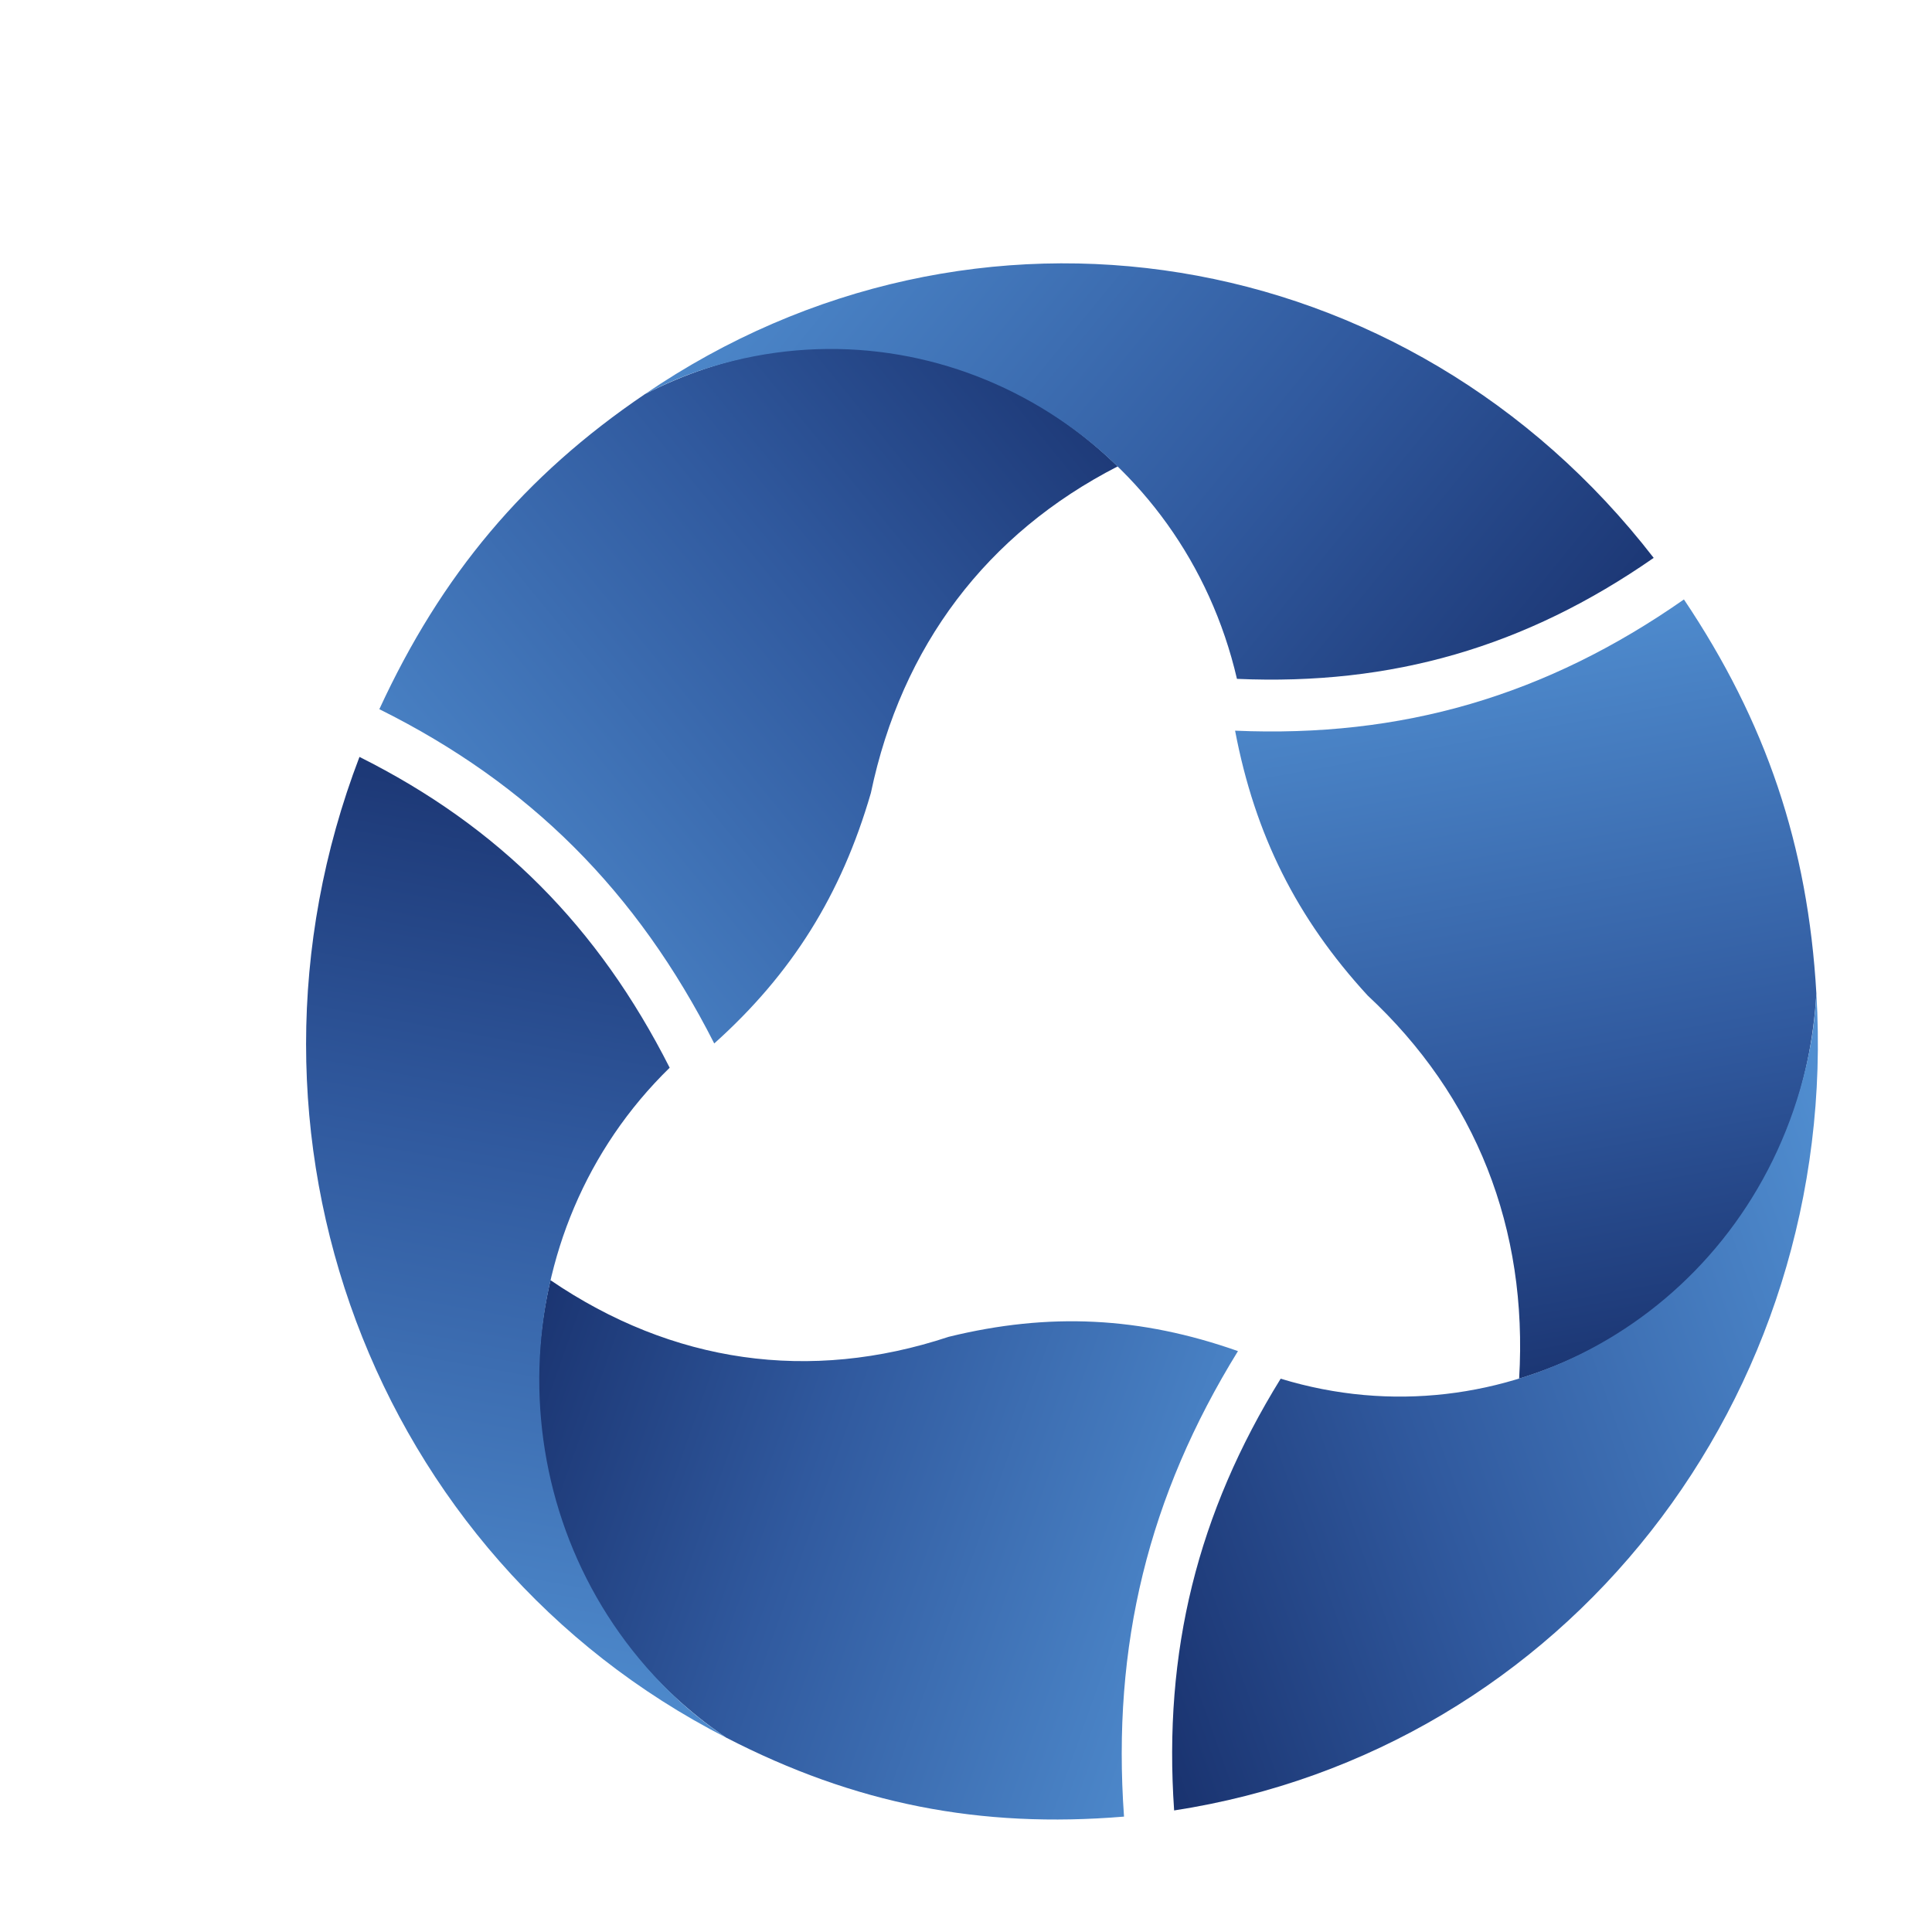 <?xml version="1.0" encoding="UTF-8" standalone="no"?>
<svg
   xmlns:dc="http://purl.org/dc/elements/1.1/"
   xmlns:cc="http://creativecommons.org/ns#"
   xmlns:rdf="http://www.w3.org/1999/02/22-rdf-syntax-ns#"
   xmlns:svg="http://www.w3.org/2000/svg"
   xmlns="http://www.w3.org/2000/svg"
   xmlns:sodipodi="http://sodipodi.sourceforge.net/DTD/sodipodi-0.dtd"
   xmlns:inkscape="http://www.inkscape.org/namespaces/inkscape"
   width="80"
   height="80"
   viewBox="0 0 21.167 21.167"
   version="1.1"
   id="svg8"
   sodipodi:docname="rosatom.svg"
   inkscape:version="1.0.2-2 (e86c870879, 2021-01-15)">
  <defs
     id="defs2">
    <clipPath
       clipPathUnits="userSpaceOnUse"
       id="clipPath42">
      <path
         d="m 232.047,496 c -36.578,34.59 -87.996,42.188 -132.988,19.746 v 0 C 65.168,493.43 41.797,466.316 24.387,429.625 v 0 c 42.301,-20.449 72.453,-49.781 94.187,-91.387 v 0 c 21.856,19.051 35.758,40.672 44.055,68.481 v 0 c 8.648,40.199 32.605,70.933 69.418,89.281 z"
         clip-rule="evenodd"
         id="path40" />
    </clipPath>
    <linearGradient
       x1="-14.675"
       y1="0"
       x2="14.675"
       y2="0"
       gradientUnits="userSpaceOnUse"
       gradientTransform="matrix(7.66,6.428,-6.428,7.66,128.219,438.211)"
       spreadMethod="pad"
       id="linearGradient50">
      <stop
         style="stop-opacity:1;stop-color:#5494d6"
         offset="0"
         id="stop44" />
      <stop
         style="stop-opacity:1;stop-color:#30599e"
         offset="0.602"
         id="stop46" />
      <stop
         style="stop-opacity:1;stop-color:#18306c"
         offset="1"
         id="stop48" />
    </linearGradient>
    <clipPath
       clipPathUnits="userSpaceOnUse"
       id="clipPath60">
      <path
         d="m 344.953,246.602 c 48.242,14.382 80.531,55.113 83.594,105.296 v 0 c -2.387,40.504 -14.176,74.305 -37.25,107.731 v 0 C 352.434,433.219 311.961,421.773 265.063,423.75 v 0 c 5.57,-28.449 17.339,-51.301 37.277,-72.395 v 0 c 30.488,-27.585 45.125,-63.699 42.613,-104.753 z"
         clip-rule="evenodd"
         id="path58" />
    </clipPath>
    <linearGradient
       x1="-11.952"
       y1="0"
       x2="11.952"
       y2="0"
       gradientUnits="userSpaceOnUse"
       gradientTransform="matrix(1.736,-9.848,9.848,1.736,346.803,353.113)"
       spreadMethod="pad"
       id="linearGradient68">
      <stop
         style="stop-opacity:1;stop-color:#5494d6"
         offset="0"
         id="stop62" />
      <stop
         style="stop-opacity:1;stop-color:#30599e"
         offset="0.602"
         id="stop64" />
      <stop
         style="stop-opacity:1;stop-color:#18306c"
         offset="1"
         id="stop66" />
    </linearGradient>
    <clipPath
       clipPathUnits="userSpaceOnUse"
       id="clipPath78">
      <path
         d="m 72.516,273.523 c -11.668,-48.972 7.461,-97.3 49.386,-125.046 v 0 c 36.274,-18.188 71.438,-24.872 111.922,-21.606 v 0 c -3.441,46.863 6.887,87.641 32.047,127.262 v 0 c -27.422,9.402 -53.098,10.637 -81.332,3.914 v 0 c -39.137,-12.609 -77.73,-7.231 -112.023,15.476 z"
         clip-rule="evenodd"
         id="path76" />
    </clipPath>
    <linearGradient
       x1="-12.324"
       y1="0"
       x2="12.324"
       y2="0"
       gradientUnits="userSpaceOnUse"
       gradientTransform="matrix(-9.397,3.42,-3.42,-9.397,163.359,198.563)"
       spreadMethod="pad"
       id="linearGradient86">
      <stop
         style="stop-opacity:1;stop-color:#5494d6"
         offset="0"
         id="stop80" />
      <stop
         style="stop-opacity:1;stop-color:#30599e"
         offset="0.602"
         id="stop82" />
      <stop
         style="stop-opacity:1;stop-color:#18306c"
         offset="1"
         id="stop84" />
    </linearGradient>
    <clipPath
       clipPathUnits="userSpaceOnUse"
       id="clipPath96">
      <path
         d="M 382.793,470.992 C 313.73,557.82 191.496,577.102 99.059,515.746 v 0 c 8.3,4.211 15.777,6.899 24.894,9.117 63.102,15.075 126.559,-23.84 141.633,-86.945 v 0 c 43.473,-1.867 81.098,8.652 117.207,33.074 z"
         clip-rule="evenodd"
         id="path94" />
    </clipPath>
    <linearGradient
       x1="-15.547"
       y1="0"
       x2="15.547"
       y2="0"
       gradientUnits="userSpaceOnUse"
       gradientTransform="matrix(7.66,-6.428,6.428,7.66,240.926,506.574)"
       spreadMethod="pad"
       id="linearGradient104">
      <stop
         style="stop-opacity:1;stop-color:#5494d6"
         offset="0"
         id="stop98" />
      <stop
         style="stop-opacity:1;stop-color:#30599e"
         offset="0.602"
         id="stop100" />
      <stop
         style="stop-opacity:1;stop-color:#18306c"
         offset="1"
         id="stop102" />
    </linearGradient>
    <clipPath
       clipPathUnits="userSpaceOnUse"
       id="clipPath114">
      <path
         d="m 247.918,128.555 c 109.727,16.394 187.543,112.617 180.629,223.343 v 0 c -0.508,-9.289 -1.918,-17.113 -4.551,-26.117 C 405.5,263.594 340.07,228.098 277.883,246.594 v 0 C 254.531,209.883 244.824,172.039 247.918,128.555 Z"
         clip-rule="evenodd"
         id="path112" />
    </clipPath>
    <linearGradient
       x1="-13.147"
       y1="0"
       x2="13.147"
       y2="0"
       gradientUnits="userSpaceOnUse"
       gradientTransform="matrix(-9.397,-3.42,3.42,-9.397,340.141,240.227)"
       spreadMethod="pad"
       id="linearGradient122">
      <stop
         style="stop-opacity:1;stop-color:#5494d6"
         offset="0"
         id="stop116" />
      <stop
         style="stop-opacity:1;stop-color:#30599e"
         offset="0.602"
         id="stop118" />
      <stop
         style="stop-opacity:1;stop-color:#18306c"
         offset="1"
         id="stop120" />
    </linearGradient>
    <clipPath
       clipPathUnits="userSpaceOnUse"
       id="clipPath132">
      <path
         d="M 18.797,416.578 C -21.867,313.355 22.555,197.855 121.902,148.477 v 0 c -7.793,5.082 -13.859,10.214 -20.339,17 C 56.957,212.59 58.93,287 106.043,331.605 v 0 C 85.926,370.188 58.004,397.52 18.797,416.578 Z"
         clip-rule="evenodd"
         id="path130" />
    </clipPath>
    <linearGradient
       x1="-14.84"
       y1="0"
       x2="14.84"
       y2="0"
       gradientUnits="userSpaceOnUse"
       gradientTransform="matrix(1.736,9.848,-9.848,1.736,50.018,282.528)"
       spreadMethod="pad"
       id="linearGradient140">
      <stop
         style="stop-opacity:1;stop-color:#5494d6"
         offset="0"
         id="stop134" />
      <stop
         style="stop-opacity:1;stop-color:#30599e"
         offset="0.602"
         id="stop136" />
      <stop
         style="stop-opacity:1;stop-color:#18306c"
         offset="1"
         id="stop138" />
    </linearGradient>
    <clipPath
       clipPathUnits="userSpaceOnUse"
       id="clipPath150">
      <path
         d="m 216.504,382.633 c 24.258,0 43.926,-19.668 43.926,-43.926 0,-24.258 -19.668,-43.922 -43.926,-43.922 -24.262,0 -43.926,19.664 -43.926,43.922 0,24.258 19.664,43.926 43.926,43.926 z"
         clip-rule="evenodd"
         id="path148" />
    </clipPath>
    <radialGradient
       fx="295.893"
       fy="428.628"
       cx="295.893"
       cy="428.628"
       r="0"
       gradientUnits="userSpaceOnUse"
       gradientTransform="matrix(10,0,0,10,-2760,-3930)"
       spreadMethod="pad"
       id="radialGradient156">
      <stop
         style="stop-opacity:1;stop-color:#18306c"
         offset="0"
         id="stop152" />
      <stop
         style="stop-opacity:1;stop-color:#5494d6"
         offset="1"
         id="stop154" />
    </radialGradient>
    <clipPath
       clipPathUnits="userSpaceOnUse"
       id="clipPath291">
      <path
         d="m 232.047,496 c -36.578,34.59 -87.996,42.188 -132.988,19.746 v 0 C 65.168,493.43 41.797,466.316 24.387,429.625 v 0 c 42.301,-20.449 72.453,-49.781 94.187,-91.387 v 0 c 21.856,19.051 35.758,40.672 44.055,68.481 v 0 c 8.648,40.199 32.605,70.933 69.418,89.281 z"
         clip-rule="evenodd"
         id="path289" />
    </clipPath>
    <clipPath
       clipPathUnits="userSpaceOnUse"
       id="clipPath309">
      <path
         d="m 344.953,246.602 c 48.242,14.382 80.531,55.113 83.594,105.296 v 0 c -2.387,40.504 -14.176,74.305 -37.25,107.731 v 0 C 352.434,433.219 311.961,421.773 265.063,423.75 v 0 c 5.57,-28.449 17.339,-51.301 37.277,-72.395 v 0 c 30.488,-27.585 45.125,-63.699 42.613,-104.753 z"
         clip-rule="evenodd"
         id="path307" />
    </clipPath>
    <clipPath
       clipPathUnits="userSpaceOnUse"
       id="clipPath327">
      <path
         d="m 72.516,273.523 c -11.668,-48.972 7.461,-97.3 49.386,-125.046 v 0 c 36.274,-18.188 71.438,-24.872 111.922,-21.606 v 0 c -3.441,46.863 6.887,87.641 32.047,127.262 v 0 c -27.422,9.402 -53.098,10.637 -81.332,3.914 v 0 c -39.137,-12.609 -77.73,-7.231 -112.023,15.476 z"
         clip-rule="evenodd"
         id="path325" />
    </clipPath>
    <clipPath
       clipPathUnits="userSpaceOnUse"
       id="clipPath345">
      <path
         d="M 382.793,470.992 C 313.73,557.82 191.496,577.102 99.059,515.746 v 0 c 8.3,4.211 15.777,6.899 24.894,9.117 63.102,15.075 126.559,-23.84 141.633,-86.945 v 0 c 43.473,-1.867 81.098,8.652 117.207,33.074 z"
         clip-rule="evenodd"
         id="path343" />
    </clipPath>
    <clipPath
       clipPathUnits="userSpaceOnUse"
       id="clipPath363">
      <path
         d="m 247.918,128.555 c 109.727,16.394 187.543,112.617 180.629,223.343 v 0 c -0.508,-9.289 -1.918,-17.113 -4.551,-26.117 C 405.5,263.594 340.07,228.098 277.883,246.594 v 0 C 254.531,209.883 244.824,172.039 247.918,128.555 Z"
         clip-rule="evenodd"
         id="path361" />
    </clipPath>
    <clipPath
       clipPathUnits="userSpaceOnUse"
       id="clipPath381">
      <path
         d="M 18.797,416.578 C -21.867,313.355 22.555,197.855 121.902,148.477 v 0 c -7.793,5.082 -13.859,10.214 -20.339,17 C 56.957,212.59 58.93,287 106.043,331.605 v 0 C 85.926,370.188 58.004,397.52 18.797,416.578 Z"
         clip-rule="evenodd"
         id="path379" />
    </clipPath>
    <clipPath
       clipPathUnits="userSpaceOnUse"
       id="clipPath399">
      <path
         d="m 216.504,382.633 c 24.258,0 43.926,-19.668 43.926,-43.926 0,-24.258 -19.668,-43.922 -43.926,-43.922 -24.262,0 -43.926,19.664 -43.926,43.922 0,24.258 19.664,43.926 43.926,43.926 z"
         clip-rule="evenodd"
         id="path397" />
    </clipPath>
    <radialGradient
       fx="295.893"
       fy="428.628"
       cx="295.893"
       cy="428.628"
       r="0"
       gradientUnits="userSpaceOnUse"
       gradientTransform="matrix(10,0,0,10,-2760,-3930)"
       spreadMethod="pad"
       id="radialGradient405">
      <stop
         style="stop-opacity:1;stop-color:#18306c"
         offset="0"
         id="stop401" />
      <stop
         style="stop-opacity:1;stop-color:#5494d6"
         offset="1"
         id="stop403" />
    </radialGradient>
    <filter
       style="color-interpolation-filters:sRGB"
       inkscape:label="Duochrome"
       id="filter2898">
      <feColorMatrix
         type="luminanceToAlpha"
         result="colormatrix1"
         id="feColorMatrix2878" />
      <feFlood
         flood-opacity="0.8"
         flood-color="rgb(148,148,148)"
         result="flood1"
         id="feFlood2880" />
      <feComposite
         in2="colormatrix1"
         operator="in"
         result="composite1"
         id="feComposite2882" />
      <feFlood
         flood-opacity="1"
         flood-color="rgb(255,255,255)"
         result="flood2"
         id="feFlood2884" />
      <feComposite
         in2="colormatrix1"
         result="composite2"
         operator="out"
         id="feComposite2886" />
      <feComposite
         in="composite2"
         in2="composite1"
         k2="1"
         k3="1"
         operator="arithmetic"
         result="composite3"
         id="feComposite2888"
         k1="0"
         k4="0" />
      <feColorMatrix
         in="composite3"
         type="matrix"
         values="2 -1 0 0 0 0 2 -1 0 0 -1 0 2 0 0 0 0 0 1 0 "
         result="colormatrix2"
         id="feColorMatrix2890" />
      <feComposite
         in="colormatrix2"
         in2="composite3"
         operator="arithmetic"
         k2="1"
         result="composite4"
         id="feComposite2892"
         k1="0"
         k3="0"
         k4="0" />
      <feBlend
         in="composite4"
         in2="composite3"
         mode="normal"
         result="blend"
         id="feBlend2894" />
      <feComposite
         in2="SourceGraphic"
         operator="in"
         id="feComposite2896" />
    </filter>
    <filter
       style="color-interpolation-filters:sRGB"
       inkscape:label="Duochrome"
       id="filter2920">
      <feColorMatrix
         type="luminanceToAlpha"
         result="colormatrix1"
         id="feColorMatrix2900" />
      <feFlood
         flood-opacity="0.8"
         flood-color="rgb(148,148,148)"
         result="flood1"
         id="feFlood2902" />
      <feComposite
         in2="colormatrix1"
         operator="in"
         result="composite1"
         id="feComposite2904" />
      <feFlood
         flood-opacity="1"
         flood-color="rgb(255,255,255)"
         result="flood2"
         id="feFlood2906" />
      <feComposite
         in2="colormatrix1"
         result="composite2"
         operator="out"
         id="feComposite2908" />
      <feComposite
         in="composite2"
         in2="composite1"
         k2="1"
         k3="1"
         operator="arithmetic"
         result="composite3"
         id="feComposite2910"
         k1="0"
         k4="0" />
      <feColorMatrix
         in="composite3"
         type="matrix"
         values="2 -1 0 0 0 0 2 -1 0 0 -1 0 2 0 0 0 0 0 1 0 "
         result="colormatrix2"
         id="feColorMatrix2912" />
      <feComposite
         in="colormatrix2"
         in2="composite3"
         operator="arithmetic"
         k2="1"
         result="composite4"
         id="feComposite2914"
         k1="0"
         k3="0"
         k4="0" />
      <feBlend
         in="composite4"
         in2="composite3"
         mode="normal"
         result="blend"
         id="feBlend2916" />
      <feComposite
         in2="SourceGraphic"
         operator="in"
         id="feComposite2918" />
    </filter>
    <filter
       style="color-interpolation-filters:sRGB"
       inkscape:label="Duochrome"
       id="filter2942">
      <feColorMatrix
         type="luminanceToAlpha"
         result="colormatrix1"
         id="feColorMatrix2922" />
      <feFlood
         flood-opacity="0.8"
         flood-color="rgb(148,148,148)"
         result="flood1"
         id="feFlood2924" />
      <feComposite
         in2="colormatrix1"
         operator="in"
         result="composite1"
         id="feComposite2926" />
      <feFlood
         flood-opacity="1"
         flood-color="rgb(255,255,255)"
         result="flood2"
         id="feFlood2928" />
      <feComposite
         in2="colormatrix1"
         result="composite2"
         operator="out"
         id="feComposite2930" />
      <feComposite
         in="composite2"
         in2="composite1"
         k2="1"
         k3="1"
         operator="arithmetic"
         result="composite3"
         id="feComposite2932"
         k1="0"
         k4="0" />
      <feColorMatrix
         in="composite3"
         type="matrix"
         values="2 -1 0 0 0 0 2 -1 0 0 -1 0 2 0 0 0 0 0 1 0 "
         result="colormatrix2"
         id="feColorMatrix2934" />
      <feComposite
         in="colormatrix2"
         in2="composite3"
         operator="arithmetic"
         k2="1"
         result="composite4"
         id="feComposite2936"
         k1="0"
         k3="0"
         k4="0" />
      <feBlend
         in="composite4"
         in2="composite3"
         mode="normal"
         result="blend"
         id="feBlend2938" />
      <feComposite
         in2="SourceGraphic"
         operator="in"
         id="feComposite2940" />
    </filter>
    <filter
       style="color-interpolation-filters:sRGB"
       inkscape:label="Duochrome"
       id="filter2964">
      <feColorMatrix
         type="luminanceToAlpha"
         result="colormatrix1"
         id="feColorMatrix2944" />
      <feFlood
         flood-opacity="0.8"
         flood-color="rgb(148,148,148)"
         result="flood1"
         id="feFlood2946" />
      <feComposite
         in2="colormatrix1"
         operator="in"
         result="composite1"
         id="feComposite2948" />
      <feFlood
         flood-opacity="1"
         flood-color="rgb(255,255,255)"
         result="flood2"
         id="feFlood2950" />
      <feComposite
         in2="colormatrix1"
         result="composite2"
         operator="out"
         id="feComposite2952" />
      <feComposite
         in="composite2"
         in2="composite1"
         k2="1"
         k3="1"
         operator="arithmetic"
         result="composite3"
         id="feComposite2954"
         k1="0"
         k4="0" />
      <feColorMatrix
         in="composite3"
         type="matrix"
         values="2 -1 0 0 0 0 2 -1 0 0 -1 0 2 0 0 0 0 0 1 0 "
         result="colormatrix2"
         id="feColorMatrix2956" />
      <feComposite
         in="colormatrix2"
         in2="composite3"
         operator="arithmetic"
         k2="1"
         result="composite4"
         id="feComposite2958"
         k1="0"
         k3="0"
         k4="0" />
      <feBlend
         in="composite4"
         in2="composite3"
         mode="normal"
         result="blend"
         id="feBlend2960" />
      <feComposite
         in2="SourceGraphic"
         operator="in"
         id="feComposite2962" />
    </filter>
    <filter
       style="color-interpolation-filters:sRGB"
       inkscape:label="Duochrome"
       id="filter2986">
      <feColorMatrix
         type="luminanceToAlpha"
         result="colormatrix1"
         id="feColorMatrix2966" />
      <feFlood
         flood-opacity="0.8"
         flood-color="rgb(148,148,148)"
         result="flood1"
         id="feFlood2968" />
      <feComposite
         in2="colormatrix1"
         operator="in"
         result="composite1"
         id="feComposite2970" />
      <feFlood
         flood-opacity="1"
         flood-color="rgb(255,255,255)"
         result="flood2"
         id="feFlood2972" />
      <feComposite
         in2="colormatrix1"
         result="composite2"
         operator="out"
         id="feComposite2974" />
      <feComposite
         in="composite2"
         in2="composite1"
         k2="1"
         k3="1"
         operator="arithmetic"
         result="composite3"
         id="feComposite2976"
         k1="0"
         k4="0" />
      <feColorMatrix
         in="composite3"
         type="matrix"
         values="2 -1 0 0 0 0 2 -1 0 0 -1 0 2 0 0 0 0 0 1 0 "
         result="colormatrix2"
         id="feColorMatrix2978" />
      <feComposite
         in="colormatrix2"
         in2="composite3"
         operator="arithmetic"
         k2="1"
         result="composite4"
         id="feComposite2980"
         k1="0"
         k3="0"
         k4="0" />
      <feBlend
         in="composite4"
         in2="composite3"
         mode="normal"
         result="blend"
         id="feBlend2982" />
      <feComposite
         in2="SourceGraphic"
         operator="in"
         id="feComposite2984" />
    </filter>
    <filter
       style="color-interpolation-filters:sRGB"
       inkscape:label="Duochrome"
       id="filter3008">
      <feColorMatrix
         type="luminanceToAlpha"
         result="colormatrix1"
         id="feColorMatrix2988" />
      <feFlood
         flood-opacity="0.8"
         flood-color="rgb(148,148,148)"
         result="flood1"
         id="feFlood2990" />
      <feComposite
         in2="colormatrix1"
         operator="in"
         result="composite1"
         id="feComposite2992" />
      <feFlood
         flood-opacity="1"
         flood-color="rgb(255,255,255)"
         result="flood2"
         id="feFlood2994" />
      <feComposite
         in2="colormatrix1"
         result="composite2"
         operator="out"
         id="feComposite2996" />
      <feComposite
         in="composite2"
         in2="composite1"
         k2="1"
         k3="1"
         operator="arithmetic"
         result="composite3"
         id="feComposite2998"
         k1="0"
         k4="0" />
      <feColorMatrix
         in="composite3"
         type="matrix"
         values="2 -1 0 0 0 0 2 -1 0 0 -1 0 2 0 0 0 0 0 1 0 "
         result="colormatrix2"
         id="feColorMatrix3000" />
      <feComposite
         in="colormatrix2"
         in2="composite3"
         operator="arithmetic"
         k2="1"
         result="composite4"
         id="feComposite3002"
         k1="0"
         k3="0"
         k4="0" />
      <feBlend
         in="composite4"
         in2="composite3"
         mode="normal"
         result="blend"
         id="feBlend3004" />
      <feComposite
         in2="SourceGraphic"
         operator="in"
         id="feComposite3006" />
    </filter>
    <filter
       style="color-interpolation-filters:sRGB"
       inkscape:label="Duochrome"
       id="filter3030">
      <feColorMatrix
         type="luminanceToAlpha"
         result="colormatrix1"
         id="feColorMatrix3010" />
      <feFlood
         flood-opacity="0.8"
         flood-color="rgb(148,148,148)"
         result="flood1"
         id="feFlood3012" />
      <feComposite
         in2="colormatrix1"
         operator="in"
         result="composite1"
         id="feComposite3014" />
      <feFlood
         flood-opacity="1"
         flood-color="rgb(255,255,255)"
         result="flood2"
         id="feFlood3016" />
      <feComposite
         in2="colormatrix1"
         result="composite2"
         operator="out"
         id="feComposite3018" />
      <feComposite
         in="composite2"
         in2="composite1"
         k2="1"
         k3="1"
         operator="arithmetic"
         result="composite3"
         id="feComposite3020"
         k1="0"
         k4="0" />
      <feColorMatrix
         in="composite3"
         type="matrix"
         values="2 -1 0 0 0 0 2 -1 0 0 -1 0 2 0 0 0 0 0 1 0 "
         result="colormatrix2"
         id="feColorMatrix3022" />
      <feComposite
         in="colormatrix2"
         in2="composite3"
         operator="arithmetic"
         k2="1"
         result="composite4"
         id="feComposite3024"
         k1="0"
         k3="0"
         k4="0" />
      <feBlend
         in="composite4"
         in2="composite3"
         mode="normal"
         result="blend"
         id="feBlend3026" />
      <feComposite
         in2="SourceGraphic"
         operator="in"
         id="feComposite3028" />
    </filter>
    <clipPath
       clipPathUnits="userSpaceOnUse"
       id="clipPath4207">
      <path
         d="m 232.047,496 c -36.578,34.59 -87.996,42.188 -132.988,19.746 v 0 C 65.168,493.43 41.797,466.316 24.387,429.625 v 0 c 42.301,-20.449 72.453,-49.781 94.187,-91.387 v 0 c 21.856,19.051 35.758,40.672 44.055,68.481 v 0 c 8.648,40.199 32.605,70.933 69.418,89.281 z"
         clip-rule="evenodd"
         id="path4205" />
    </clipPath>
    <clipPath
       clipPathUnits="userSpaceOnUse"
       id="clipPath4225">
      <path
         d="m 344.953,246.602 c 48.242,14.382 80.531,55.113 83.594,105.296 v 0 c -2.387,40.504 -14.176,74.305 -37.25,107.731 v 0 C 352.434,433.219 311.961,421.773 265.063,423.75 v 0 c 5.57,-28.449 17.339,-51.301 37.277,-72.395 v 0 c 30.488,-27.585 45.125,-63.699 42.613,-104.753 z"
         clip-rule="evenodd"
         id="path4223" />
    </clipPath>
    <clipPath
       clipPathUnits="userSpaceOnUse"
       id="clipPath4243">
      <path
         d="m 72.516,273.523 c -11.668,-48.972 7.461,-97.3 49.386,-125.046 v 0 c 36.274,-18.188 71.438,-24.872 111.922,-21.606 v 0 c -3.441,46.863 6.887,87.641 32.047,127.262 v 0 c -27.422,9.402 -53.098,10.637 -81.332,3.914 v 0 c -39.137,-12.609 -77.73,-7.231 -112.023,15.476 z"
         clip-rule="evenodd"
         id="path4241" />
    </clipPath>
    <clipPath
       clipPathUnits="userSpaceOnUse"
       id="clipPath4261">
      <path
         d="M 382.793,470.992 C 313.73,557.82 191.496,577.102 99.059,515.746 v 0 c 8.3,4.211 15.777,6.899 24.894,9.117 63.102,15.075 126.559,-23.84 141.633,-86.945 v 0 c 43.473,-1.867 81.098,8.652 117.207,33.074 z"
         clip-rule="evenodd"
         id="path4259" />
    </clipPath>
    <clipPath
       clipPathUnits="userSpaceOnUse"
       id="clipPath4279">
      <path
         d="m 247.918,128.555 c 109.727,16.394 187.543,112.617 180.629,223.343 v 0 c -0.508,-9.289 -1.918,-17.113 -4.551,-26.117 C 405.5,263.594 340.07,228.098 277.883,246.594 v 0 C 254.531,209.883 244.824,172.039 247.918,128.555 Z"
         clip-rule="evenodd"
         id="path4277" />
    </clipPath>
    <clipPath
       clipPathUnits="userSpaceOnUse"
       id="clipPath4297">
      <path
         d="M 18.797,416.578 C -21.867,313.355 22.555,197.855 121.902,148.477 v 0 c -7.793,5.082 -13.859,10.214 -20.339,17 C 56.957,212.59 58.93,287 106.043,331.605 v 0 C 85.926,370.188 58.004,397.52 18.797,416.578 Z"
         clip-rule="evenodd"
         id="path4295" />
    </clipPath>
    <clipPath
       clipPathUnits="userSpaceOnUse"
       id="clipPath4315">
      <path
         d="m 216.504,382.633 c 24.258,0 43.926,-19.668 43.926,-43.926 0,-24.258 -19.668,-43.922 -43.926,-43.922 -24.262,0 -43.926,19.664 -43.926,43.922 0,24.258 19.664,43.926 43.926,43.926 z"
         clip-rule="evenodd"
         id="path4313" />
    </clipPath>
    <radialGradient
       fx="295.893"
       fy="428.628"
       cx="295.893"
       cy="428.628"
       r="0"
       gradientUnits="userSpaceOnUse"
       gradientTransform="matrix(10,0,0,10,-2760,-3930)"
       spreadMethod="pad"
       id="radialGradient4321">
      <stop
         style="stop-opacity:1;stop-color:#18306c"
         offset="0"
         id="stop4317" />
      <stop
         style="stop-opacity:1;stop-color:#5494d6"
         offset="1"
         id="stop4319" />
    </radialGradient>
    <filter
       style="color-interpolation-filters:sRGB"
       inkscape:label="Duochrome"
       id="filter7829">
      <feColorMatrix
         type="luminanceToAlpha"
         result="colormatrix1"
         id="feColorMatrix7809" />
      <feFlood
         flood-opacity="0.173"
         flood-color="rgb(255,255,255)"
         result="flood1"
         id="feFlood7811" />
      <feComposite
         in2="colormatrix1"
         operator="in"
         result="composite1"
         id="feComposite7813" />
      <feFlood
         flood-opacity="1"
         flood-color="rgb(255,255,255)"
         result="flood2"
         id="feFlood7815" />
      <feComposite
         in2="colormatrix1"
         result="composite2"
         operator="out"
         id="feComposite7817" />
      <feComposite
         in="composite2"
         in2="composite1"
         k2="1"
         k3="1"
         operator="arithmetic"
         result="composite3"
         id="feComposite7819"
         k1="0"
         k4="0" />
      <feColorMatrix
         in="composite3"
         type="matrix"
         values="2 -1 0 0 0 0 2 -1 0 0 -1 0 2 0 0 0 0 0 1 0 "
         result="colormatrix2"
         id="feColorMatrix7821" />
      <feComposite
         in="colormatrix2"
         in2="composite3"
         operator="arithmetic"
         k2="1"
         result="composite4"
         id="feComposite7823"
         k1="0"
         k3="0"
         k4="0" />
      <feBlend
         in="composite4"
         in2="composite3"
         mode="normal"
         result="blend"
         id="feBlend7825" />
      <feComposite
         in2="SourceGraphic"
         operator="in"
         id="feComposite7827" />
    </filter>
    <clipPath
       clipPathUnits="userSpaceOnUse"
       id="clipPath4207-6">
      <path
         d="m 232.047,496 c -36.578,34.59 -87.996,42.188 -132.988,19.746 v 0 C 65.168,493.43 41.797,466.316 24.387,429.625 v 0 c 42.301,-20.449 72.453,-49.781 94.187,-91.387 v 0 c 21.856,19.051 35.758,40.672 44.055,68.481 v 0 c 8.648,40.199 32.605,70.933 69.418,89.281 z"
         clip-rule="evenodd"
         id="path4205-7" />
    </clipPath>
    <clipPath
       clipPathUnits="userSpaceOnUse"
       id="clipPath4225-1">
      <path
         d="m 344.953,246.602 c 48.242,14.382 80.531,55.113 83.594,105.296 v 0 c -2.387,40.504 -14.176,74.305 -37.25,107.731 v 0 C 352.434,433.219 311.961,421.773 265.063,423.75 v 0 c 5.57,-28.449 17.339,-51.301 37.277,-72.395 v 0 c 30.488,-27.585 45.125,-63.699 42.613,-104.753 z"
         clip-rule="evenodd"
         id="path4223-7" />
    </clipPath>
    <clipPath
       clipPathUnits="userSpaceOnUse"
       id="clipPath4243-5">
      <path
         d="m 72.516,273.523 c -11.668,-48.972 7.461,-97.3 49.386,-125.046 v 0 c 36.274,-18.188 71.438,-24.872 111.922,-21.606 v 0 c -3.441,46.863 6.887,87.641 32.047,127.262 v 0 c -27.422,9.402 -53.098,10.637 -81.332,3.914 v 0 c -39.137,-12.609 -77.73,-7.231 -112.023,15.476 z"
         clip-rule="evenodd"
         id="path4241-3" />
    </clipPath>
    <clipPath
       clipPathUnits="userSpaceOnUse"
       id="clipPath4261-3">
      <path
         d="M 382.793,470.992 C 313.73,557.82 191.496,577.102 99.059,515.746 v 0 c 8.3,4.211 15.777,6.899 24.894,9.117 63.102,15.075 126.559,-23.84 141.633,-86.945 v 0 c 43.473,-1.867 81.098,8.652 117.207,33.074 z"
         clip-rule="evenodd"
         id="path4259-9" />
    </clipPath>
    <clipPath
       clipPathUnits="userSpaceOnUse"
       id="clipPath4279-5">
      <path
         d="m 247.918,128.555 c 109.727,16.394 187.543,112.617 180.629,223.343 v 0 c -0.508,-9.289 -1.918,-17.113 -4.551,-26.117 C 405.5,263.594 340.07,228.098 277.883,246.594 v 0 C 254.531,209.883 244.824,172.039 247.918,128.555 Z"
         clip-rule="evenodd"
         id="path4277-4" />
    </clipPath>
    <clipPath
       clipPathUnits="userSpaceOnUse"
       id="clipPath4297-0">
      <path
         d="M 18.797,416.578 C -21.867,313.355 22.555,197.855 121.902,148.477 v 0 c -7.793,5.082 -13.859,10.214 -20.339,17 C 56.957,212.59 58.93,287 106.043,331.605 v 0 C 85.926,370.188 58.004,397.52 18.797,416.578 Z"
         clip-rule="evenodd"
         id="path4295-6" />
    </clipPath>
    <clipPath
       clipPathUnits="userSpaceOnUse"
       id="clipPath4315-8">
      <path
         d="m 216.504,382.633 c 24.258,0 43.926,-19.668 43.926,-43.926 0,-24.258 -19.668,-43.922 -43.926,-43.922 -24.262,0 -43.926,19.664 -43.926,43.922 0,24.258 19.664,43.926 43.926,43.926 z"
         clip-rule="evenodd"
         id="path4313-1" />
    </clipPath>
    <radialGradient
       fx="295.893"
       fy="428.628"
       cx="295.893"
       cy="428.628"
       r="0"
       gradientUnits="userSpaceOnUse"
       gradientTransform="matrix(10,0,0,10,-2760,-3930)"
       spreadMethod="pad"
       id="radialGradient4321-2">
      <stop
         style="stop-opacity:1;stop-color:#18306c"
         offset="0"
         id="stop4317-6" />
      <stop
         style="stop-opacity:1;stop-color:#5494d6"
         offset="1"
         id="stop4319-1" />
    </radialGradient>
  </defs>
  <sodipodi:namedview
     id="base"
     pagecolor="#ffffff"
     bordercolor="#666666"
     borderopacity="1.0"
     inkscape:pageopacity="0.0"
     inkscape:pageshadow="2"
     inkscape:zoom="7.9195959"
     inkscape:cx="45.050065"
     inkscape:cy="35.141957"
     inkscape:document-units="mm"
     inkscape:current-layer="g20"
     inkscape:document-rotation="0"
     showgrid="false"
     inkscape:pagecheckerboard="true"
     inkscape:window-width="1920"
     inkscape:window-height="1094"
     inkscape:window-x="-8"
     inkscape:window-y="-8"
     inkscape:window-maximized="1"
     units="px" />
  <g
     inkscape:label="Слой 1"
     inkscape:groupmode="layer"
     id="layer1"
     style="display:inline">
    <g
       id="g20"
       transform="matrix(0.035,0,0,-0.035,146.959,104.353)">
      <g
         inkscape:groupmode="layer"
         id="layer2"
         inkscape:label="Layer 1" />
      <g
         id="g4185-5"
         transform="matrix(1.113,0,0,1.145,-4107.225,2267.597)"
         style="display:inline;filter:url(#filter7829)">
        <g
           id="g4201-8">
          <g
             id="g4203-7"
             clip-path="url(#clipPath4207-6)">
            <path
               d="m 232.047,496 c -36.578,34.59 -87.996,42.188 -132.988,19.746 v 0 C 65.168,493.43 41.797,466.316 24.387,429.625 v 0 c 42.301,-20.449 72.453,-49.781 94.187,-91.387 v 0 c 21.856,19.051 35.758,40.672 44.055,68.481 v 0 c 8.648,40.199 32.605,70.933 69.418,89.281 v 0"
               style="fill:url(#linearGradient50);fill-opacity:1;fill-rule:nonzero;stroke:none"
               id="path4217-6" />
          </g>
        </g>
        <g
           id="g4219-1">
          <g
             id="g4221-6"
             clip-path="url(#clipPath4225-1)">
            <path
               d="m 344.953,246.602 c 48.242,14.382 80.531,55.113 83.594,105.296 v 0 c -2.387,40.504 -14.176,74.305 -37.25,107.731 v 0 C 352.434,433.219 311.961,421.773 265.063,423.75 v 0 c 5.57,-28.449 17.339,-51.301 37.277,-72.395 v 0 c 30.488,-27.585 45.125,-63.699 42.613,-104.753 v 0"
               style="fill:url(#linearGradient68);fill-opacity:1;fill-rule:nonzero;stroke:none"
               id="path4235-8" />
          </g>
        </g>
        <g
           id="g4237-7">
          <g
             id="g4239-7"
             clip-path="url(#clipPath4243-5)">
            <path
               d="m 72.516,273.523 c -11.668,-48.972 7.461,-97.3 49.386,-125.046 v 0 c 36.274,-18.188 71.438,-24.872 111.922,-21.606 v 0 c -3.441,46.863 6.887,87.641 32.047,127.262 v 0 c -27.422,9.402 -53.098,10.637 -81.332,3.914 v 0 c -39.137,-12.609 -77.73,-7.231 -112.023,15.476 v 0"
               style="fill:url(#linearGradient86);fill-opacity:1;fill-rule:nonzero;stroke:none"
               id="path4253-0" />
          </g>
        </g>
        <g
           id="g4255-9">
          <g
             id="g4257-3"
             clip-path="url(#clipPath4261-3)">
            <path
               d="M 382.793,470.992 C 313.73,557.82 191.496,577.102 99.059,515.746 v 0 c 8.3,4.211 15.777,6.899 24.894,9.117 63.102,15.075 126.559,-23.84 141.633,-86.945 v 0 c 43.473,-1.867 81.098,8.652 117.207,33.074 v 0"
               style="fill:url(#linearGradient104);fill-opacity:1;fill-rule:nonzero;stroke:none"
               id="path4271-1" />
          </g>
        </g>
        <g
           id="g4273-8">
          <g
             id="g4275-8"
             clip-path="url(#clipPath4279-5)">
            <path
               d="m 247.918,128.555 c 109.727,16.394 187.543,112.617 180.629,223.343 v 0 c -0.508,-9.289 -1.918,-17.113 -4.551,-26.117 C 405.5,263.594 340.07,228.098 277.883,246.594 v 0 C 254.531,209.883 244.824,172.039 247.918,128.555 v 0"
               style="fill:url(#linearGradient122);fill-opacity:1;fill-rule:nonzero;stroke:none"
               id="path4289-2" />
          </g>
        </g>
        <g
           id="g4291-7">
          <g
             id="g4293-7"
             clip-path="url(#clipPath4297-0)">
            <path
               d="M 18.797,416.578 C -21.867,313.355 22.555,197.855 121.902,148.477 v 0 c -7.793,5.082 -13.859,10.214 -20.339,17 C 56.957,212.59 58.93,287 106.043,331.605 v 0 C 85.926,370.188 58.004,397.52 18.797,416.578 v 0"
               style="fill:url(#linearGradient140);fill-opacity:1;fill-rule:nonzero;stroke:none"
               id="path4307-3" />
          </g>
        </g>
        <g
           id="g4309-0">
          <g
             id="g4311-5"
             clip-path="url(#clipPath4315-8)">
            <path
               d="m 216.504,382.633 c 24.258,0 43.926,-19.668 43.926,-43.926 0,-24.258 -19.668,-43.922 -43.926,-43.922 -24.262,0 -43.926,19.664 -43.926,43.922 0,24.258 19.664,43.926 43.926,43.926"
               style="fill:url(#radialGradient4321-2);fill-opacity:1;fill-rule:nonzero;stroke:none"
               id="path4323-0" />
          </g>
        </g>
      </g>
    </g>
  </g>
</svg>
